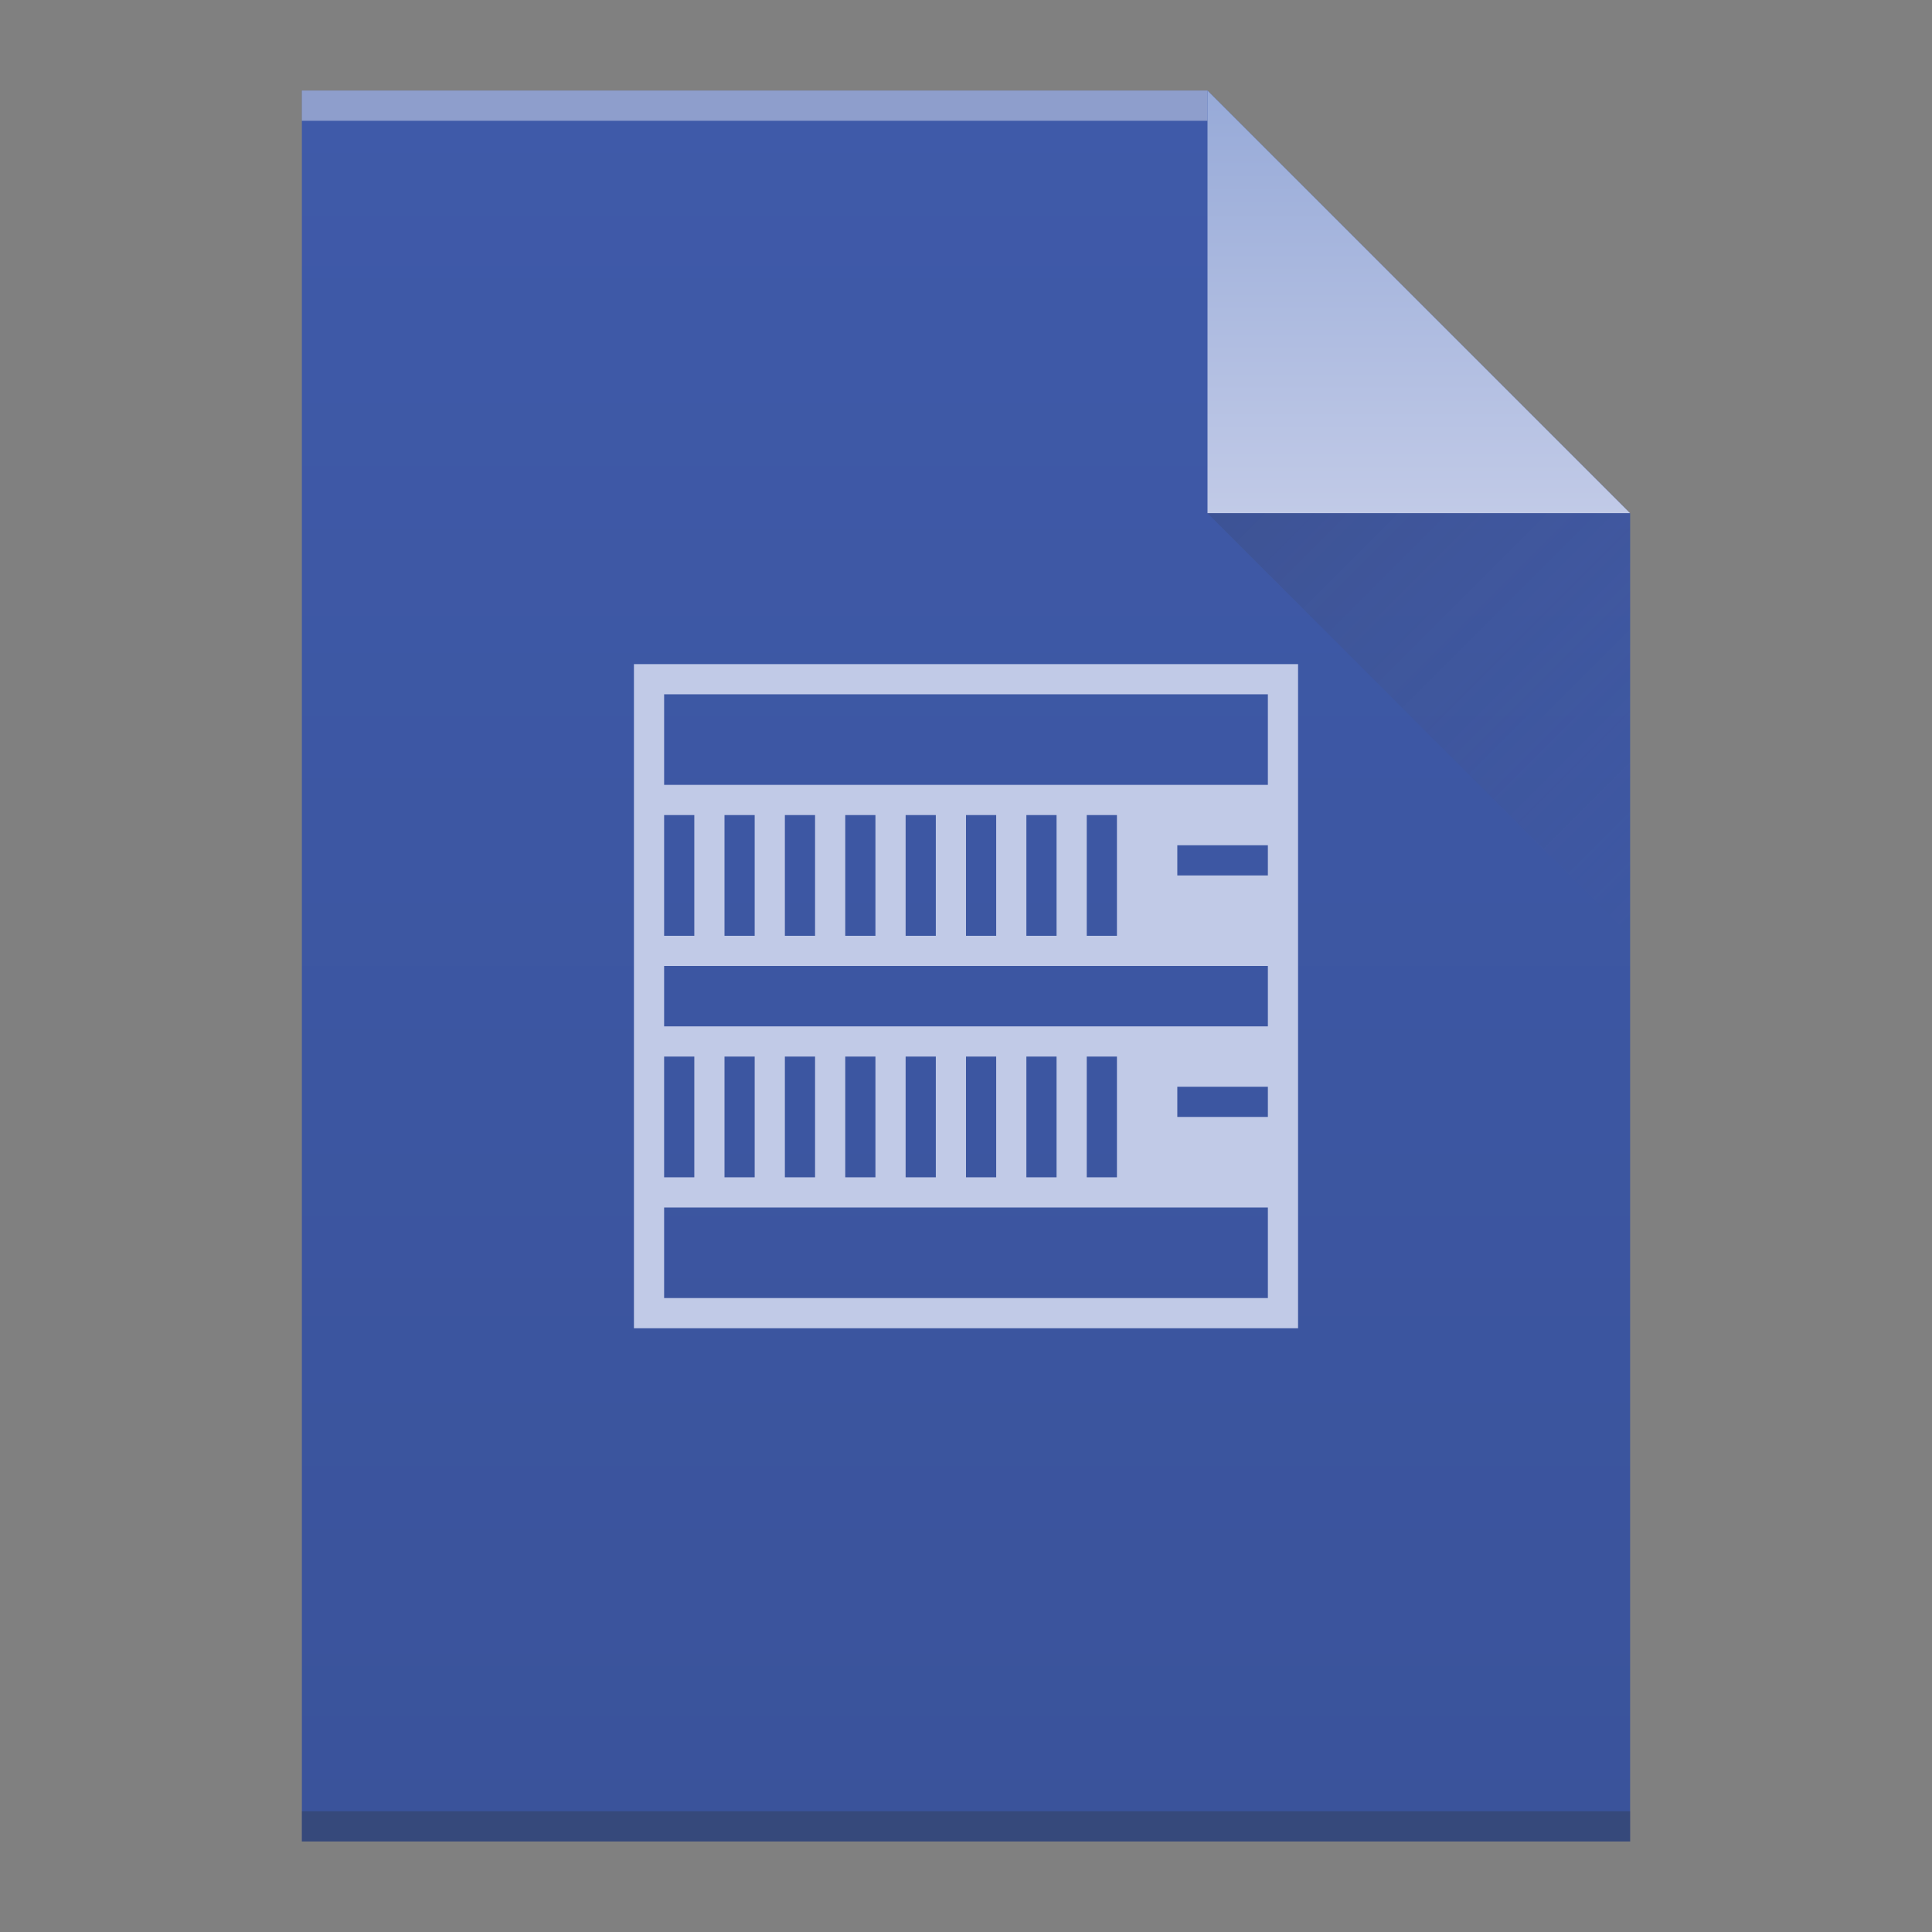 <svg width="64" xmlns="http://www.w3.org/2000/svg" viewBox="0 0 64 64" height="64">
    <rect x="0" y="0" width="64" height="64" fill="#808080" stroke="none"/>
    <defs>
        <linearGradient id="a" y1="3" y2="61" x2="0" gradientUnits="userSpaceOnUse" gradientTransform="matrix(1 0 0-1 0 64)">
            <stop stop-color="#3a539b"/>
            <stop offset="1" stop-color="#3f5aa9"/>
        </linearGradient>
        <linearGradient id="b" y1="61" y2="47" x2="0" gradientUnits="userSpaceOnUse" gradientTransform="matrix(1 0 0-1 0 64)">
            <stop stop-color="#97aad8"/>
            <stop offset="1" stop-color="#c1cae7"/>
        </linearGradient>
        <linearGradient id="c" y1="17" x1="40" y2="31" x2="54" gradientUnits="userSpaceOnUse">
            <stop stop-color="#383e51"/>
            <stop offset="1" stop-color="#655c6f" stop-opacity="0"/>
        </linearGradient>
    </defs>
    <path fill="url(#a)" d="m10 61v-58h30l14 14v44h-14z"/>
    <g transform="scale(1-1)">
        <rect width="30" x="10" y="-4" fill="#ffffff" height="1" fill-opacity=".412"/>
        <rect width="44" x="10" y="-61" fill="#2e3132" height="1" fill-opacity=".294"/>
    </g>
    <g fill-rule="evenodd">
        <path fill="url(#b)" d="m54 17l-14-14v14z"/>
        <path opacity=".2" fill="url(#c)" d="m40 17l14 14v-14z"/>
    </g>
    <path fill="#c1cae7" stroke-width="2" d="m21 22v22h22v-22zm1 1h20v3h-20zm0 4h1v4h-1zm2 0h1v4h-1zm2 0h1v4h-1zm2 0h1v4h-1zm2 0h1v4h-1zm2 0h1v4h-1zm2 0h1v4h-1zm2 0h1v4h-1zm3 1h3v1h-3zm-17 4h20v2h-20zm0 3h1v4h-1zm2 0h1v4h-1zm2 0h1v4h-1zm2 0h1v4h-1zm2 0h1v4h-1zm2 0h1v4h-1zm2 0h1v4h-1zm2 0h1v4h-1zm3 1h3v1h-3zm-17 4h20v3h-20z"/>
</svg>
